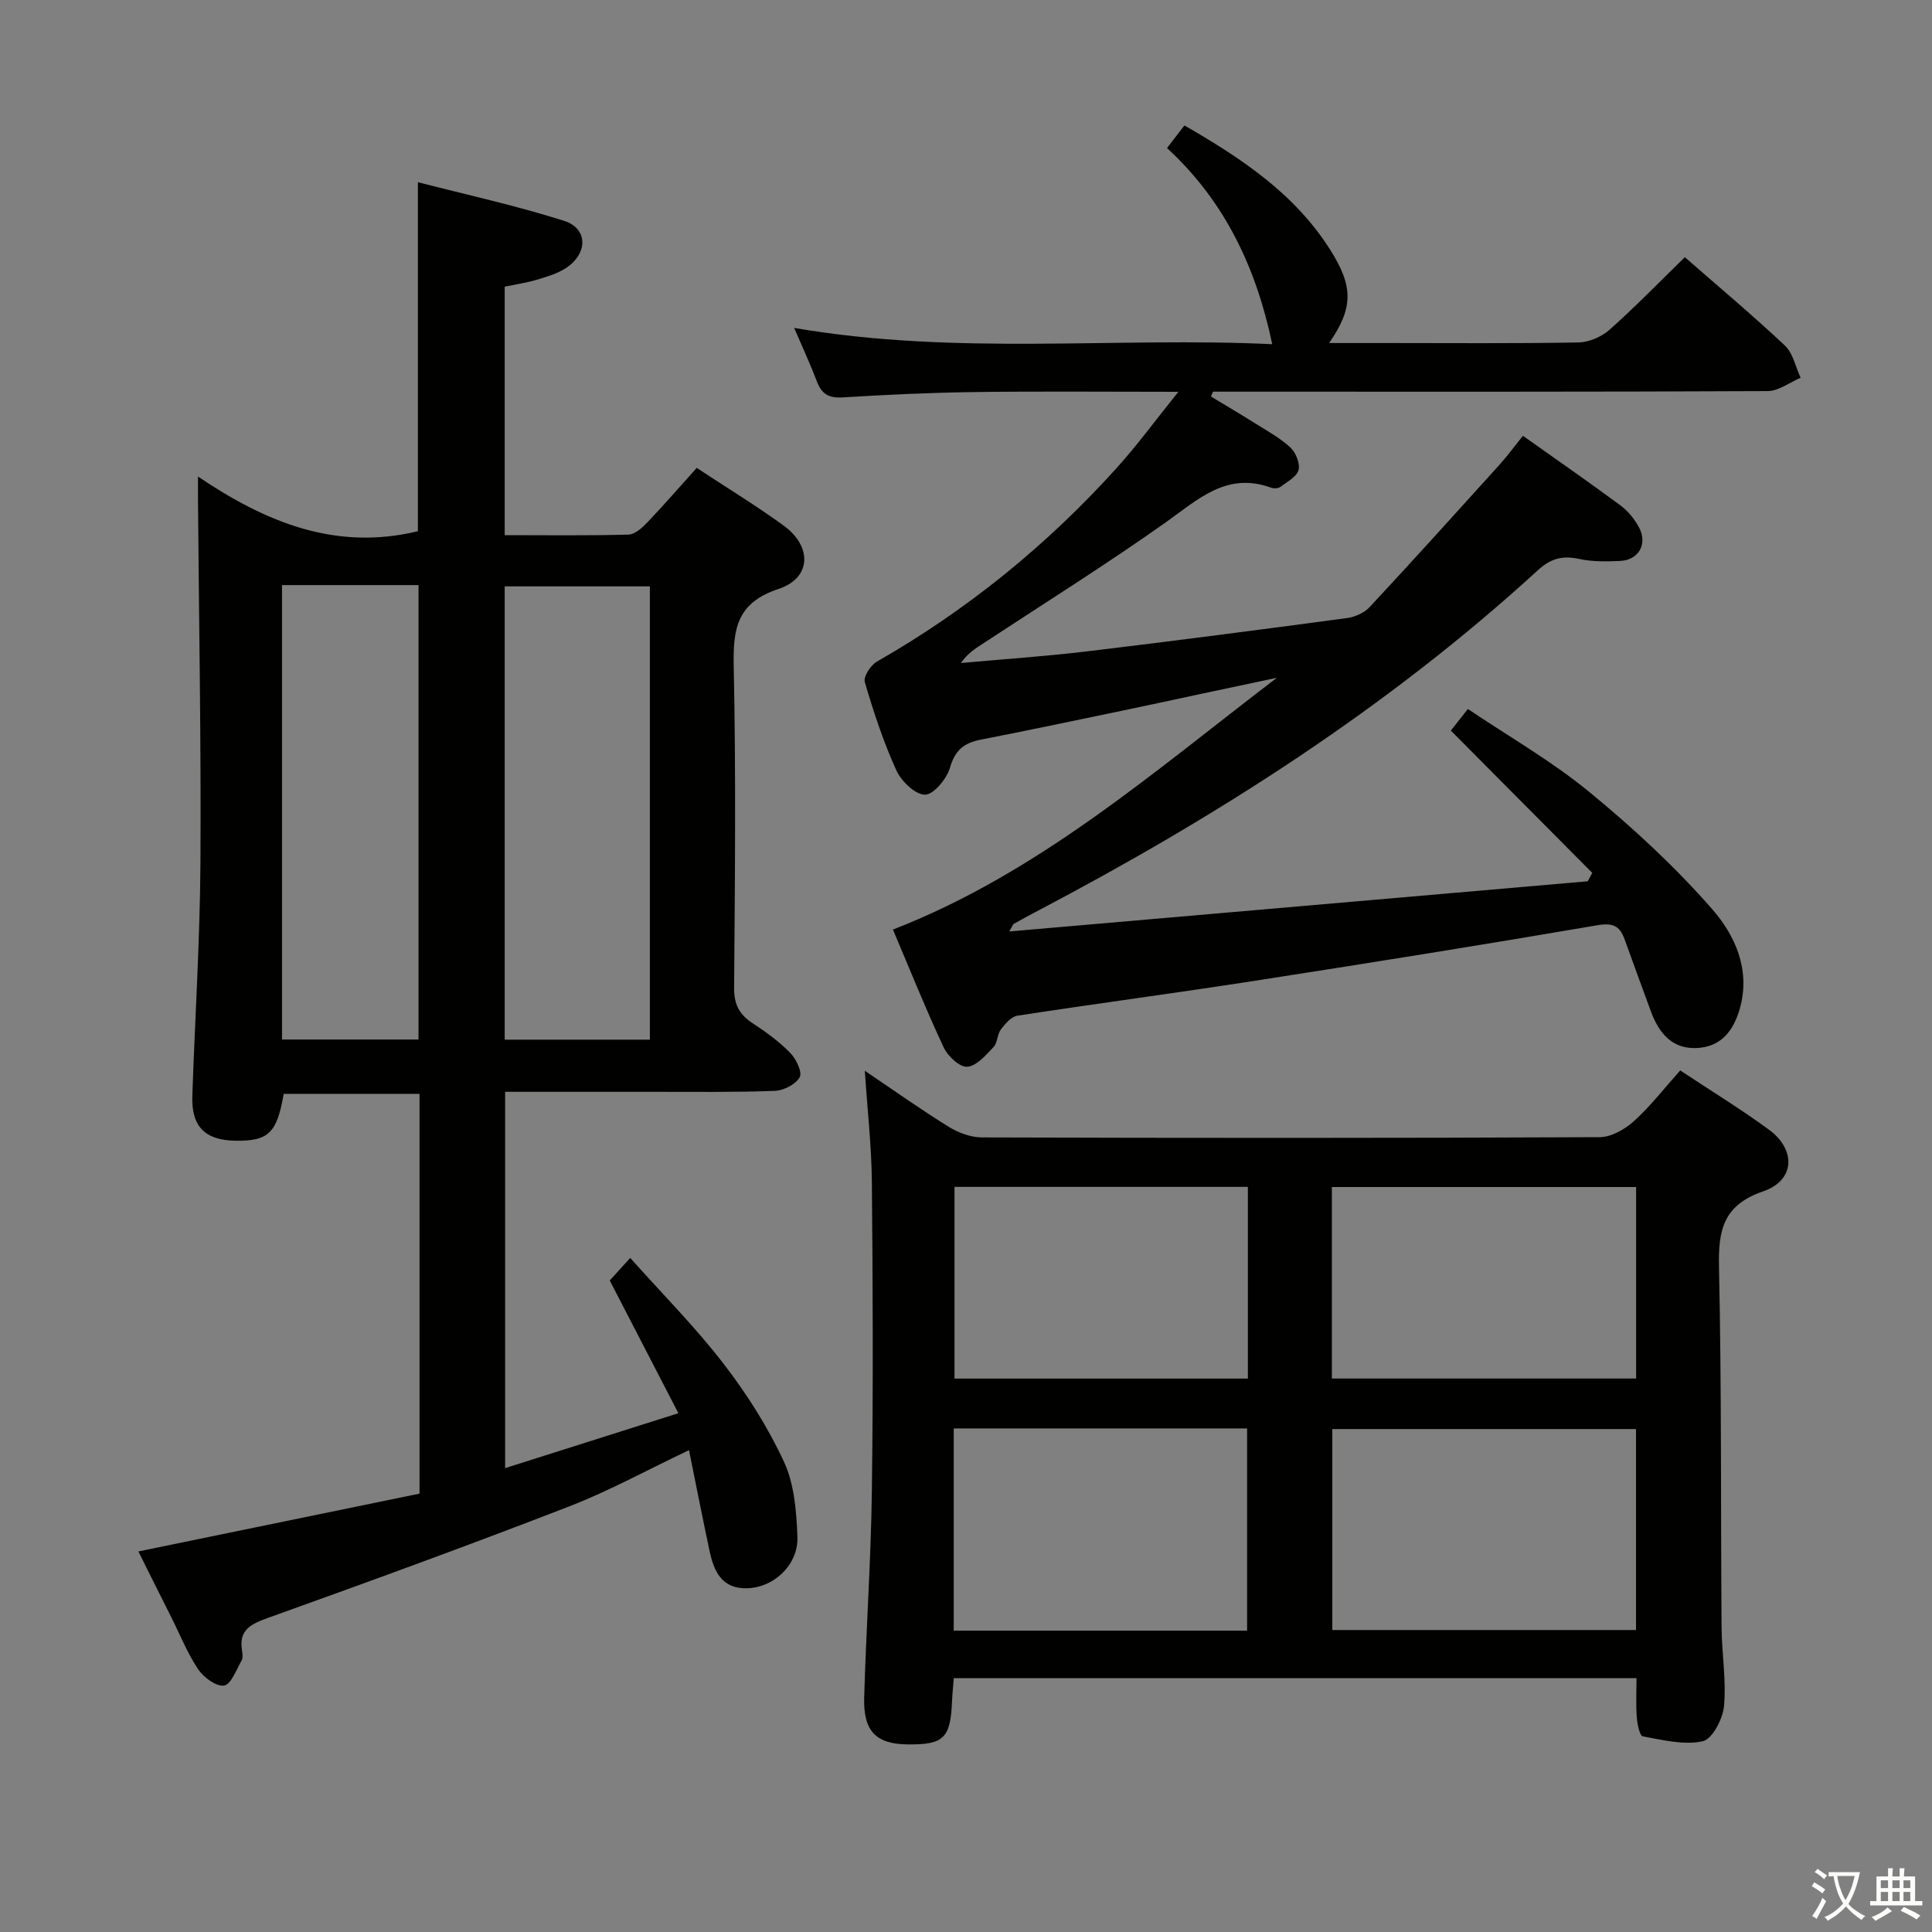 <svg enable-background="new 0 0 400 400" viewBox="0 0 400 400" xmlns="http://www.w3.org/2000/svg"><rect x="0" y="0" width="400" height="400" fill="#808080" stroke="none"/><path d="m377.9 391.2c-.2.3-.4.5-.6.8-.7-.6-1.4-1-2.2-1.5.2-.3.4-.5.5-.8.6.4 1.4.8 2.3 1.5zm-1.8 6.1c-.2-.2-.5-.4-.9-.6.4-.6.8-1.2 1.2-1.9s.7-1.3.9-1.9c.3.3.5.5.8.7-.7 1.3-1.4 2.6-2 3.7zm2.2-9c-.3.3-.5.5-.6.8-.6-.6-1.3-1.1-2-1.5.3-.3.5-.5.6-.7.6.5 1.3.9 2 1.4zm.3.2v-.9h2 4.5c-.3 1.3-.6 2.5-1 3.6s-.9 2.1-1.4 3c.4.5 1 1 1.6 1.4s1.2.8 1.9 1.1c-.3.2-.5.4-.8.8-.4-.3-1-.7-1.6-1.2s-1.2-1.1-1.6-1.6c-.5.6-1.1 1.1-1.7 1.6s-1.4.9-2.1 1.4c-.1-.3-.3-.5-.7-.8.6-.2 1.2-.5 1.9-1s1.4-1.1 2-1.8c-.5-.8-.9-1.6-1.2-2.5s-.6-2-.8-3.2c-.4.1-.7.1-1 .1zm2.5 2.7c.3 1 .7 1.7 1 2.2.3-.5.6-1.1 1-2s.6-1.9.9-3h-3.2-.4c.1.9.3 1.8.7 2.8z" fill="#fbfcfa"/><path d="m396.5 388.5v1.5 3.6h1.5v.9c-.4 0-1 0-1.7 0h-7.9c-.5 0-.9 0-1.2 0v-.9h1.3v-3.5c0-.7 0-1.2 0-1.6h2.4c0-.8 0-1.4 0-1.7h1c0 .3-.1.8-.1 1.7h1.5c0-.8 0-1.4 0-1.7h1c0 .3-.1.9-.1 1.7zm-8.2 9.2c-.2-.3-.5-.5-.8-.8.8-.3 1.4-.6 1.9-.9s1-.7 1.4-1.1c.3.3.6.5.9.8-1.6 1-2.8 1.6-3.4 2zm2.6-6.8v-1.6h-1.5v1.6zm0 2.7v-1.9h-1.5v1.9zm2.4-2.7v-1.6h-1.5v1.6zm0 2.7v-1.9h-1.5v1.9zm.2 2 .7-.8c.4.2.9.5 1.6.8s1.3.7 1.8 1c-.3.3-.5.5-.8.8-.4-.3-1.5-1-3.3-1.8zm2-4.7v-1.6h-1.4v1.6zm0 2.7v-1.9h-1.4v1.9z" fill="#fbfcfa"/><g fill="#010100"><path d="m28.65 321.21c19.84-4.08 39.06-8.03 58.21-11.97 0-28.09 0-55.23 0-82.77-9.43 0-18.79 0-28.13 0-1.37 8.13-3.17 9.84-10.09 9.7-6.26-.13-9.04-2.97-8.82-9.3.55-16.12 1.58-32.24 1.68-48.36.15-24.97-.31-49.95-.51-74.92-.01-1.15 0-2.3 0-4.93 14.2 9.61 28.7 15.41 45.53 11.32 0-23.47 0-47.35 0-72.26 10.02 2.59 20.28 4.83 30.24 7.99 5.08 1.61 5 6.93.22 9.91-1.79 1.11-3.94 1.73-5.99 2.34-2.05.6-4.19.91-6.5 1.39v51.45c8.74 0 17.19.12 25.64-.12 1.35-.04 2.87-1.45 3.94-2.57 3.43-3.6 6.7-7.37 10.18-11.24 6.15 4.06 12.24 7.77 17.99 11.94 5.94 4.31 5.78 10.85-1.02 13.11-8.71 2.89-9.47 8.29-9.31 16.08.47 22.15.25 44.32.08 66.48-.03 3.41 1.03 5.53 3.79 7.34 2.77 1.81 5.51 3.8 7.82 6.16 1.23 1.25 2.55 4 1.97 5.05-.82 1.48-3.33 2.75-5.16 2.82-8.32.32-16.66.19-24.99.2-10.15.01-20.3 0-30.84 0v77.91c11.72-3.72 23.16-7.34 35.87-11.37-4.99-9.64-9.51-18.38-14.21-27.48.92-1.01 2.24-2.47 4.24-4.67 6.79 7.61 13.56 14.4 19.36 21.95 4.83 6.27 9.17 13.12 12.49 20.29 2.13 4.61 2.56 10.24 2.77 15.46.25 6.11-5.44 11.13-11.46 10.67-4.41-.33-5.9-3.82-6.7-7.55-1.45-6.77-2.78-13.58-4.29-21.02-8.65 4.1-16.5 8.43-24.79 11.64-20.59 7.98-41.35 15.55-62.14 23-3.7 1.33-6.39 2.48-5.59 6.99.11.64.17 1.46-.13 1.97-1.09 1.87-2.14 4.89-3.6 5.13-1.6.27-4.22-1.66-5.35-3.33-2.22-3.29-3.71-7.06-5.5-10.63-2.24-4.44-4.46-8.9-6.9-13.8zm105.9-105.96c0-31.56 0-62.78 0-93.85-10.28 0-20.18 0-30.06 0v93.85zm-76.16-94.11v94.08h28.26c0-31.53 0-62.73 0-94.08-9.47 0-18.59 0-28.26 0z"/><path d="m208.96 192.85c40.32-3.5 80.05-6.94 119.77-10.39.31-.58.62-1.16.93-1.74-9.67-9.73-19.33-19.46-29.28-29.46.79-1 1.87-2.37 3.53-4.47 8.48 5.71 17.32 10.76 25.07 17.12 9.07 7.44 17.81 15.51 25.52 24.33 4.67 5.34 7.92 12.4 5.78 20.33-1.29 4.76-3.92 8.27-9.17 8.42-5.06.15-7.71-3.25-9.32-7.62-1.83-4.97-3.65-9.95-5.45-14.94-1-2.78-2.47-3.41-5.67-2.86-23.71 4.06-47.47 7.86-71.25 11.55-16.24 2.52-32.54 4.67-48.79 7.17-1.28.2-2.54 1.7-3.43 2.88-.76 1.02-.66 2.75-1.51 3.63-1.59 1.66-3.51 3.92-5.43 4.06-1.57.11-4.03-2.18-4.87-3.98-3.72-7.96-7-16.13-10.52-24.42 30.2-11.73 54.16-32.82 79.49-52.13-5.33 1.13-10.65 2.25-15.98 3.39-5.36 1.14-10.71 2.32-16.08 3.43-9.75 2.03-19.49 4.08-29.27 5.99-3.42.67-5.31 2.18-6.35 5.8-.66 2.3-3.38 5.59-5.17 5.59-2.03 0-4.91-2.79-5.94-5.05-2.66-5.87-4.7-12.05-6.52-18.25-.33-1.11 1.2-3.51 2.48-4.24 18.68-10.67 35.16-24.06 49.56-39.98 4.29-4.74 8.08-9.93 12.88-15.89-14.98 0-28.57-.13-42.16.05-9.14.12-18.29.55-27.42 1.11-2.83.17-4.28-.73-5.25-3.28-1.34-3.54-2.94-6.97-4.72-11.11 33.52 5.78 66.59 1.83 98.98 3.37-3.31-15.82-9.8-29.58-21.78-40.61 1.41-1.83 2.47-3.21 3.6-4.68 11.86 6.83 22.88 14.16 30.22 25.8 4.77 7.56 4.78 11.97-.26 19.25h11.61c13.33 0 26.67.12 40-.12 2.19-.04 4.79-1.16 6.45-2.63 5.34-4.75 10.33-9.89 15.59-15.02 6.78 5.93 13.93 11.92 20.72 18.3 1.68 1.58 2.2 4.41 3.25 6.66-2.27.96-4.54 2.75-6.82 2.76-36.5.18-73 .12-109.49.12-1.78 0-3.57 0-5.35 0-.14.33-.28.67-.42 1 3.01 1.83 6.05 3.61 9.03 5.49 2.53 1.59 5.22 3.05 7.39 5.05 1.13 1.04 2.06 3.32 1.71 4.68-.37 1.4-2.35 2.44-3.74 3.48-.45.34-1.37.39-1.94.18-9.21-3.35-15.12 2.43-21.83 7.19-12.19 8.63-24.87 16.57-37.36 24.78-1.74 1.14-3.55 2.17-5.03 4.33 8.67-.79 17.37-1.37 26.01-2.4 17.98-2.15 35.94-4.5 53.88-6.9 1.66-.22 3.6-1.07 4.71-2.26 9.05-9.72 17.95-19.58 26.86-29.44 1.65-1.83 3.11-3.83 4.9-6.04 6.94 4.92 13.61 9.55 20.14 14.37 1.56 1.15 2.92 2.81 3.85 4.52 1.9 3.48 0 6.85-3.91 7.02-2.81.12-5.73.18-8.45-.42-3.42-.74-5.86-.11-8.52 2.32-31.15 28.53-66.43 51.02-103.68 70.6-1.62.85-3.23 1.72-4.82 2.62-.21.09-.3.46-.96 1.59z"/><path d="m197.47 347.44c-.14 1.81-.3 3.27-.36 4.73-.3 7.68-1.7 9.07-9.16 8.99-6.54-.06-9.22-2.67-9.03-9.68.4-14.29 1.41-28.56 1.59-42.85.28-21.32.2-42.64 0-63.96-.07-7.41-.92-14.81-1.46-22.98 6.11 4.12 11.63 8.05 17.37 11.6 1.99 1.23 4.55 2.19 6.85 2.2 42.64.13 85.29.15 127.93-.05 2.4-.01 5.21-1.63 7.09-3.32 3.42-3.09 6.27-6.8 9.58-10.5 6.24 4.14 12.47 7.95 18.34 12.24 5.69 4.15 5.45 10.52-1.13 12.78-8.34 2.86-9.35 8.06-9.18 15.72.54 24.81.35 49.63.53 74.44.04 5.48 1 11 .51 16.41-.24 2.66-2.43 6.87-4.41 7.3-3.9.85-8.3-.27-12.41-1.02-.65-.12-1.13-2.54-1.24-3.94-.2-2.6-.06-5.23-.06-8.11-47.27 0-94.01 0-141.35 0zm141.25-51.57c-21.27 0-42.13 0-62.88 0v41.61h62.88c0-13.97 0-27.58 0-41.61zm-141.26 41.74h60.74c0-14.05 0-27.89 0-41.87-20.44 0-40.48 0-60.74 0zm78.29-91.85v39.65h62.99c0-13.38 0-26.34 0-39.65-20.94 0-41.69 0-62.99 0zm-17.39-.03c-20.57 0-40.61 0-60.74 0v39.69h60.74c0-13.31 0-26.23 0-39.69z"/></g></svg>